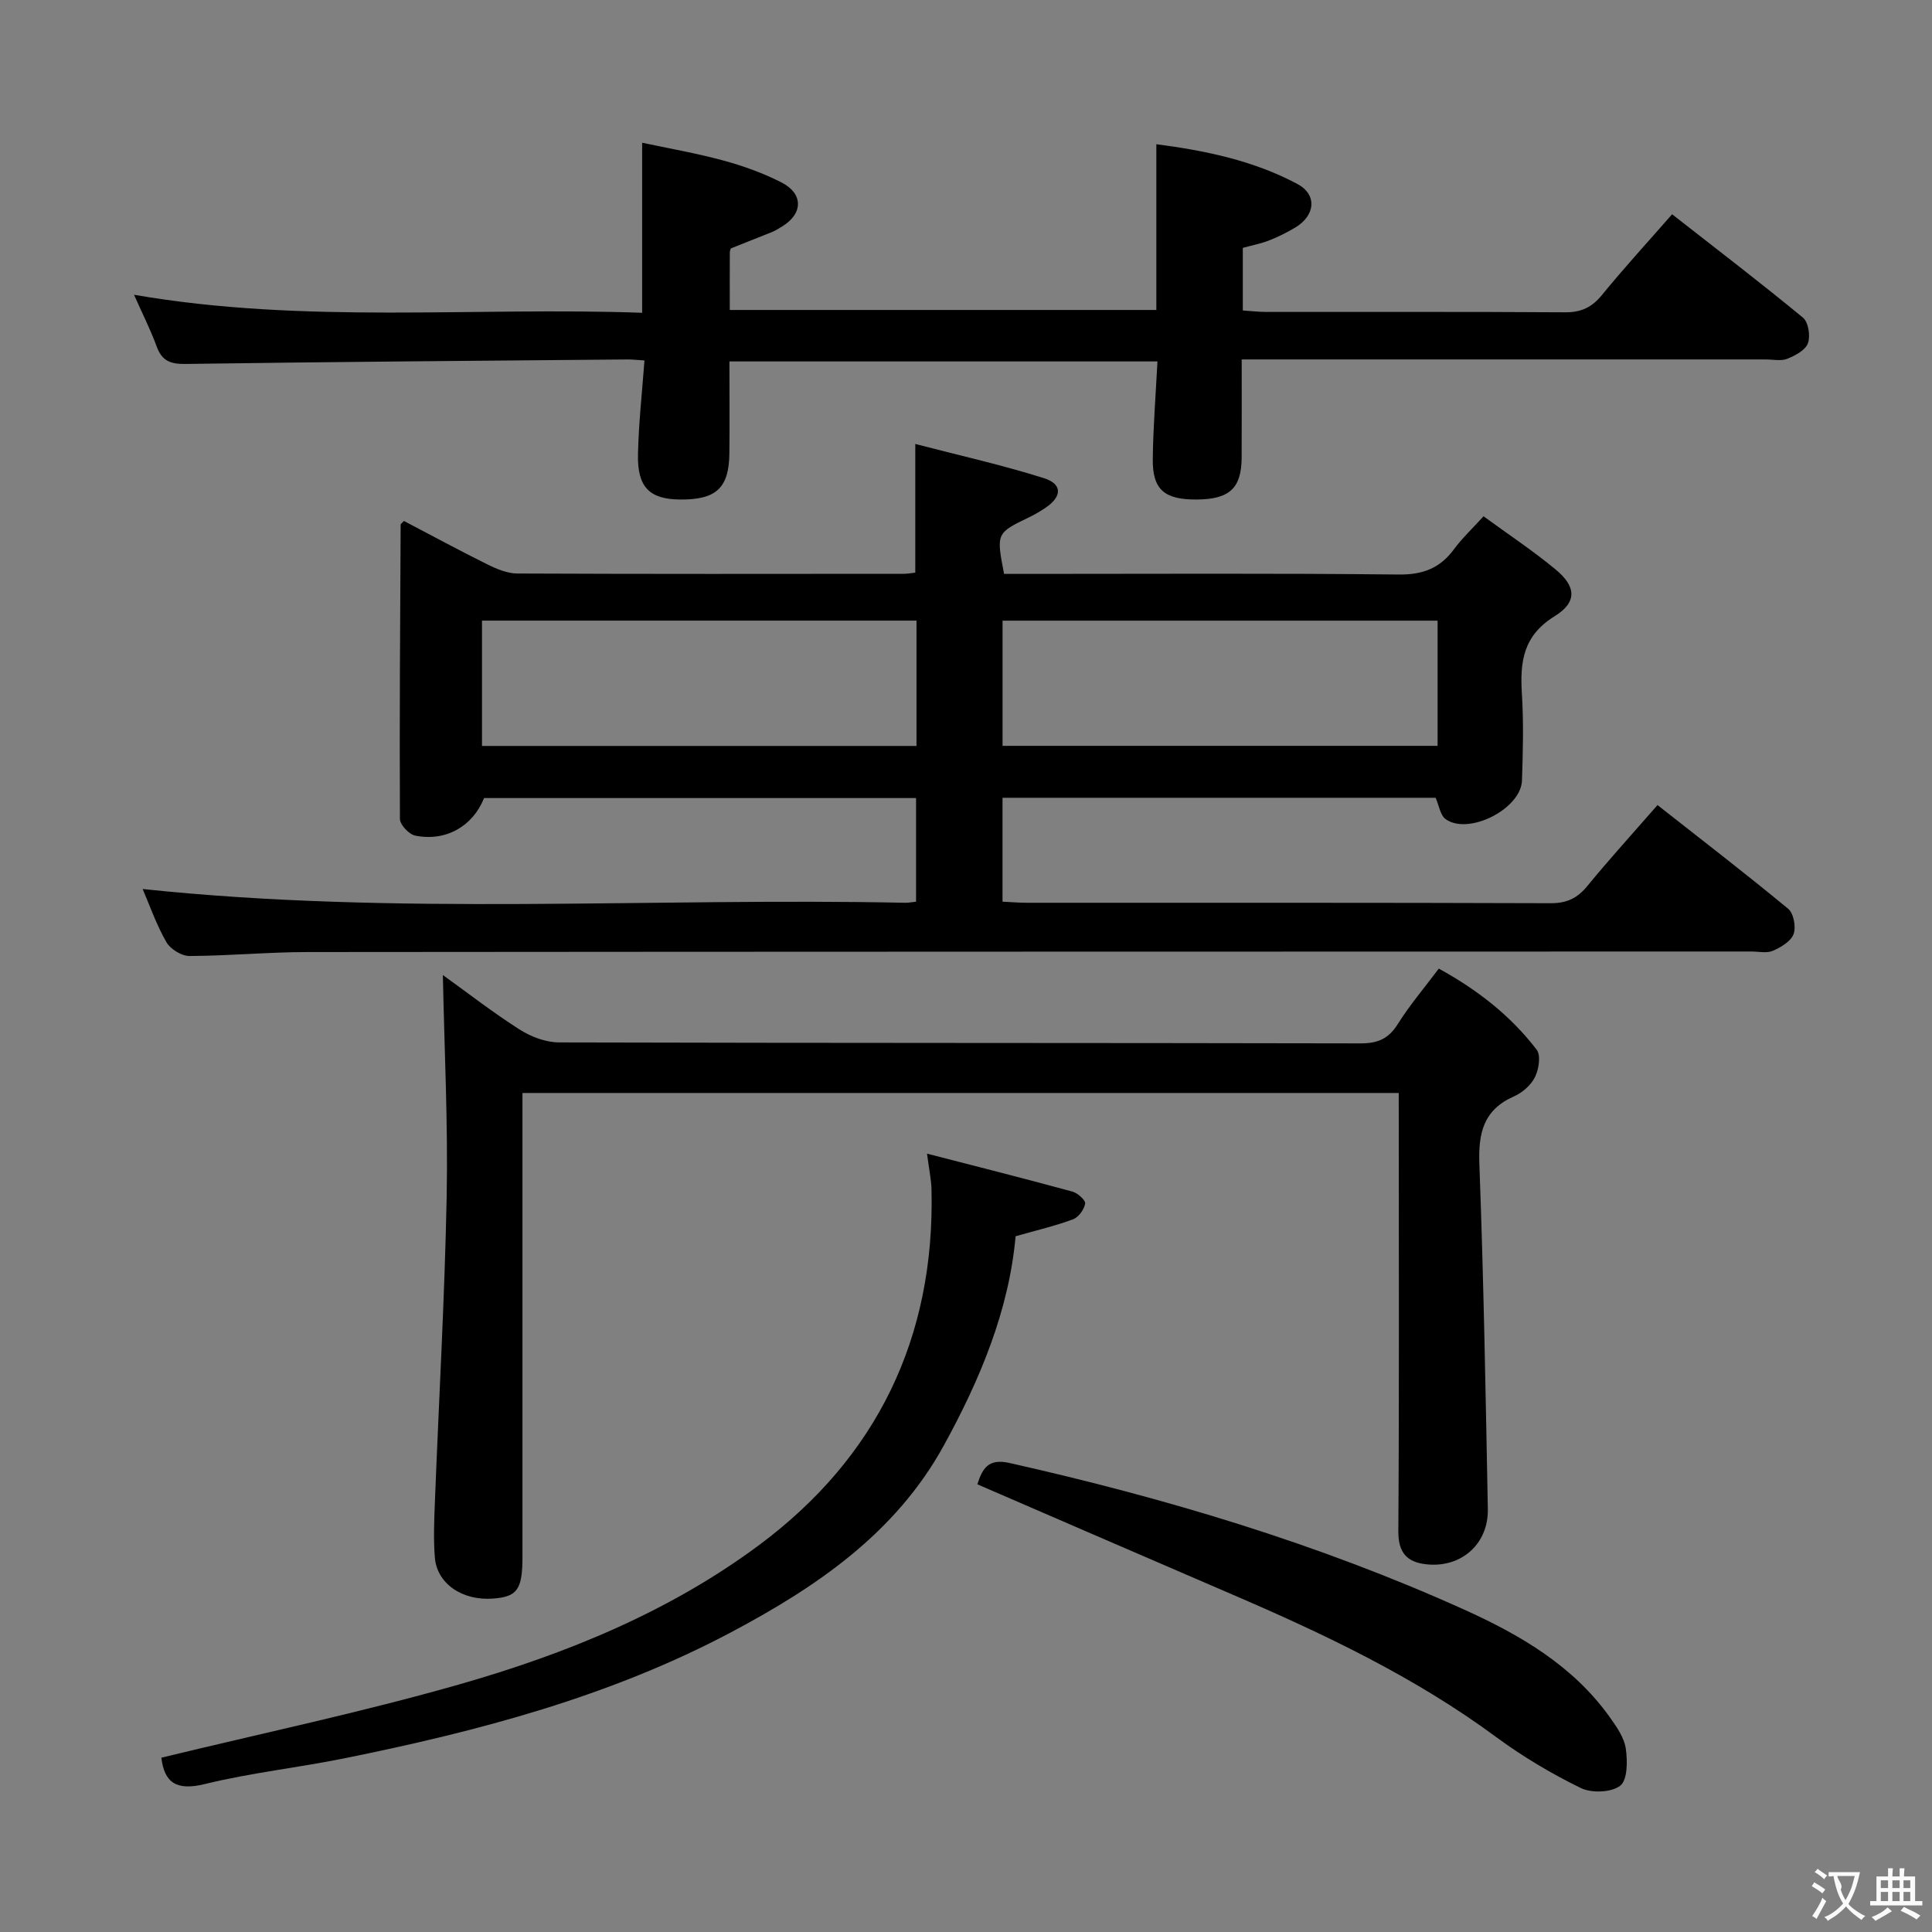 <svg enable-background="new 0 0 400 400" viewBox="0 0 400 400" xmlns="http://www.w3.org/2000/svg"><rect x="0" y="0" width="400" height="400" fill="#808080" stroke="none"/><g fill="#010000"><path d="m29.53 184.06c52.71 5.57 105.34 1.75 157.86 2.85.64.01 1.29-.12 2.27-.22 0-7.14 0-14.18 0-21.46-29.92 0-59.69 0-89.45 0-2.29 5.82-7.92 9.07-14.26 7.77-1.28-.26-3.15-2.26-3.15-3.46-.1-20.31.04-40.63.15-60.94 0-.11.19-.22.68-.74 5.72 2.99 11.51 6.14 17.42 9.06 1.88.93 4.04 1.81 6.07 1.82 26.66.12 53.33.08 79.99.06.79 0 1.59-.15 2.39-.24 0-8.68 0-17.08 0-26.64 8.91 2.32 17.88 4.32 26.61 7.07 3.86 1.21 3.79 3.79.45 6.07-1.09.75-2.25 1.43-3.44 2.01-6.86 3.31-6.87 3.3-5.24 11.75h5.25c25.5 0 51-.15 76.49.13 5.01.05 8.54-1.33 11.43-5.26 1.65-2.24 3.72-4.18 6.1-6.8 5.12 3.74 10.23 7.13 14.92 11.01 4.26 3.53 4.52 6.76-.21 9.69-6.51 4.02-7.18 9.41-6.77 16.01.37 5.98.22 12 .02 17.99-.2 5.89-11.09 11.42-15.82 7.99-1.1-.8-1.34-2.78-2.06-4.41-29.69 0-59.49 0-89.67 0v21.51c1.77.08 3.39.23 5.01.23 36.16.01 72.33-.04 108.49.09 3.35.01 5.52-1.04 7.59-3.57 4.52-5.52 9.33-10.8 14.52-16.75 9.2 7.24 18.26 14.2 27.06 21.48 1.13.93 1.65 3.78 1.11 5.24-.56 1.5-2.62 2.72-4.28 3.45-1.27.55-2.95.15-4.45.15-99.66.02-199.31.02-298.97.11-8.15.01-16.29.79-24.43.82-1.63 0-3.94-1.43-4.76-2.87-2.04-3.54-3.4-7.47-4.92-11zm268.11-55.56c-30.18 0-60.06 0-90.07 0v25.92h90.07c0-8.84 0-17.27 0-25.92zm-107.89-.01c-30.09 0-59.92 0-89.96 0v25.95h89.96c0-8.83 0-17.26 0-25.95z"/><path d="m133.43 74.63c-1.6-.1-2.57-.22-3.54-.21-30.47.27-60.93.49-91.4.93-3.15.05-4.94-.57-6.05-3.61-1.28-3.5-2.98-6.85-4.69-10.71 35.35 6.11 70.28 2.47 105.2 3.73 0-11.9 0-23.11 0-35.21 5.28 1.13 11.07 2.13 16.73 3.66 4.14 1.12 8.26 2.6 12.08 4.54 4.61 2.34 4.52 6.49.18 9.13-.71.43-1.42.89-2.19 1.2-2.77 1.12-5.56 2.18-8.33 3.31-.2.08-.32.6-.32.91-.02 3.82-.01 7.64-.01 11.88h88.32c0-11.34 0-22.54 0-34.32 10.08 1.31 20.08 3.36 29.2 8.23 4.16 2.22 3.71 6.55-.47 9.04-1.71 1.01-3.51 1.92-5.36 2.64-1.69.66-3.51 1.01-5.47 1.55v12.96c1.59.1 3.18.3 4.77.3 20.66.02 41.31-.06 61.97.08 3.34.02 5.54-1.04 7.63-3.6 4.51-5.53 9.34-10.79 14.51-16.7 9.22 7.21 18.29 14.15 27.1 21.41 1.12.93 1.57 3.8 1.02 5.3-.52 1.43-2.63 2.55-4.27 3.21-1.3.52-2.96.14-4.46.14-33.98 0-67.97 0-101.95 0-1.97 0-3.94 0-6.55 0 0 7.09.02 13.68-.01 20.28-.03 6.38-2.49 8.67-9.29 8.72-6.66.05-9.18-2.03-9.11-8.33.07-6.62.61-13.24.97-20.26-29.43 0-58.79 0-88.62 0 0 6.46.06 12.75-.01 19.04-.08 7.19-2.74 9.62-10.25 9.55-6.3-.06-8.84-2.57-8.67-9.41.13-6.28.83-12.54 1.34-19.38z"/><path d="m289.59 226.29c-60.87 0-120.81 0-181.42 0v6.04 89.98c0 6.79-1.07 8.29-6.11 8.66-6.36.47-11.6-3.08-12.03-8.52-.3-3.81-.14-7.66.01-11.49.82-21.1 2.03-42.19 2.44-63.29.29-15.09-.48-30.19-.79-45.8 5.17 3.72 10.36 7.76 15.89 11.28 2.35 1.5 5.4 2.66 8.14 2.67 55.32.15 110.65.08 165.97.2 3.57.01 5.81-.96 7.72-4.02 2.45-3.91 5.48-7.46 8.48-11.46 7.95 4.36 14.86 9.73 20.26 16.79.9 1.17.45 4.04-.34 5.65-.82 1.67-2.6 3.24-4.33 4-6.37 2.8-7.43 7.61-7.19 14.07.88 23.78 1.3 47.57 1.75 71.36.14 7.26-5.49 12.21-12.65 11.47-4.07-.42-5.91-2.37-5.88-6.88.19-28.16.09-56.32.09-84.48-.01-1.97-.01-3.94-.01-6.23z"/><path d="m191.93 238.85c10.66 2.75 20.41 5.21 30.11 7.86 1.09.3 2.75 1.8 2.63 2.48-.22 1.23-1.36 2.83-2.5 3.25-3.68 1.37-7.54 2.27-11.9 3.51-1.37 15.31-7.34 29.65-14.9 43.39-9.99 18.14-26.36 29.24-43.98 38.59-25.15 13.35-52.42 20.52-80.14 26.12-9.58 1.94-19.37 2.99-28.85 5.32-5.91 1.45-8.38-.32-8.99-5.46 20.54-4.99 41.31-9.36 61.67-15.17 22.11-6.31 43.51-15.04 62.07-28.84 24.39-18.13 36.41-42.92 35.71-73.54-.03-1.97-.46-3.91-.93-7.51z"/><path d="m202.35 307.31c1.02-3.18 2.22-5.41 6.59-4.43 32.31 7.26 63.92 16.71 94.15 30.35 11.59 5.23 22.55 11.59 30.18 22.27 1.42 1.99 2.99 4.22 3.33 6.52.38 2.56.37 6.51-1.15 7.69-1.83 1.42-5.93 1.57-8.17.48-6.09-2.98-12.02-6.5-17.47-10.52-16.86-12.45-35.59-21.34-54.71-29.56-17.53-7.54-35.03-15.14-52.75-22.8z"/></g><path d="m377.9 391.2c-.2.3-.4.5-.6.8-.7-.6-1.4-1-2.2-1.5.2-.3.4-.5.5-.8.6.4 1.4.8 2.3 1.5zm-1.8 6.1c-.2-.2-.5-.4-.9-.6.4-.6.8-1.2 1.2-1.9s.7-1.3.9-1.9c.3.3.5.5.8.7-.7 1.3-1.4 2.6-2 3.7zm2.2-9c-.3.3-.5.5-.6.8-.6-.6-1.3-1.1-2-1.5.3-.3.5-.5.6-.7.6.5 1.3.9 2 1.4zm.3.2v-.9h2 4.5c-.3 1.3-.6 2.5-1 3.6s-.9 2.1-1.4 3c.4.5 1 1 1.6 1.4s1.2.8 1.9 1.1c-.3.2-.5.4-.8.8-.4-.3-1-.7-1.6-1.2s-1.2-1.1-1.6-1.6c-.5.6-1.1 1.1-1.7 1.6s-1.4.9-2.1 1.4c-.1-.3-.3-.5-.7-.8.6-.2 1.2-.5 1.9-1s1.4-1.1 2-1.8c-.5-.8-.9-1.6-1.2-2.5s-.6-2-.8-3.2c-.4.1-.7.1-1 .1zm2.5 2.7c.3 1 .7 1.7 1 2.2.3-.5.6-1.1 1-2s.6-1.9.9-3h-3.2-.4c.1.9 1.3 1.8.7 2.8z" fill="#fbfafa"/><path d="m396.5 388.5v1.5 3.6h1.5v.9c-.4 0-1 0-1.7 0h-7.9c-.5 0-.9 0-1.2 0v-.9h1.3v-3.5c0-.7 0-1.2 0-1.6h2.4c0-.8 0-1.4 0-1.7h1c0 .3-.1.8-.1 1.7h1.5c0-.8 0-1.4 0-1.7h1c0 .3-.1.9-.1 1.7zm-8.2 9.2c-.2-.3-.5-.5-.8-.8.8-.3 1.4-.6 1.9-.9s1-.7 1.4-1.1c.3.3.6.5.9.8-1.6 1-2.8 1.6-3.4 2zm2.6-6.8v-1.6h-1.5v1.6zm0 2.7v-1.9h-1.5v1.9zm2.4-2.7v-1.6h-1.5v1.6zm0 2.7v-1.9h-1.5v1.9zm.2 2 .7-.8c.4.2.9.5 1.6.8s1.3.7 1.8 1c-.3.3-.5.5-.8.8-.4-.3-1.5-1-3.3-1.8zm2-4.7v-1.6h-1.4v1.6zm0 2.7v-1.9h-1.4v1.9z" fill="#fbfafa"/></svg>